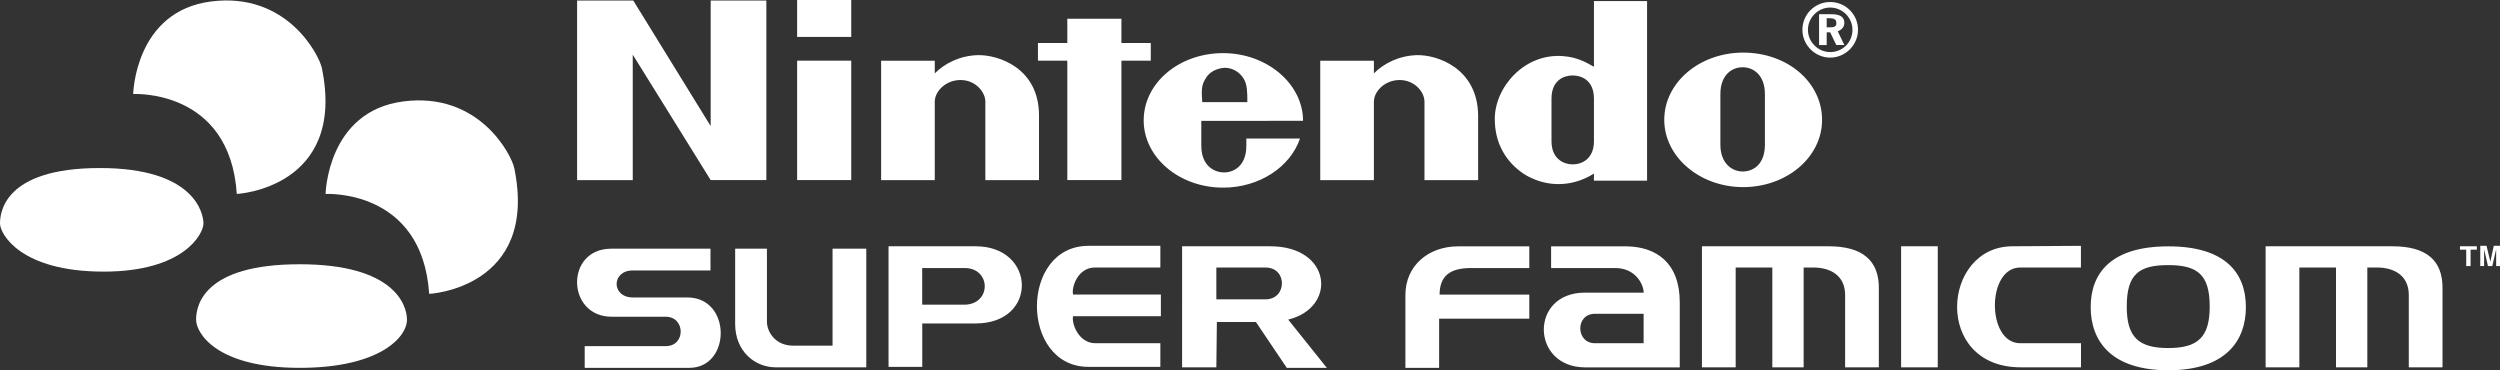 <?xml version="1.0" encoding="utf-8"?>
<!-- Generator: Adobe Illustrator 25.2.1, SVG Export Plug-In . SVG Version: 6.00 Build 0)  -->
<svg version="1.1" id="Layer_1" xmlns="http://www.w3.org/2000/svg" xmlns:xlink="http://www.w3.org/1999/xlink" x="0px" y="0px"
	 viewBox="0 0 3840 568.7" style="enable-background:new 0 0 3840 568.7;" xml:space="preserve">
<rect x="0" y="0" width="3840" height="568.7" fill="#333333" stroke="none"/>
<style type="text/css">
	.st0{fill-rule:evenodd;clip-rule:evenodd;fill:#FDDB00;}
	.st1{fill-rule:evenodd;clip-rule:evenodd;fill:#73B744;}
	.st2{fill-rule:evenodd;clip-rule:evenodd;fill:#E11F26;}
	.st3{fill-rule:evenodd;clip-rule:evenodd;fill:#25A4DD;}
	.st4{fill:#FFFFFF;}
	.st5{fill-rule:evenodd;clip-rule:evenodd;}
	.st6{fill-rule:evenodd;clip-rule:evenodd;fill:#FFFFFF;}
</style>
<g>
	<g>
		<g>
			<g>
				<path class="st4" d="M1091.5,193.5L972.7,0.8h-86.3v275.9h85.5V83.9l119.7,192.7h85.5V0.8h-85.5V193.5z M1767.6,93.2V66h-45.1
					V28.8h-83.1V66h-45.1v27.2h45.1v183.4h83.1V93.2H1767.6z M1224.4,276.6h83.1V93.2h-83.1V276.6z M1224.4,56.7h83.1V0h-83.1V56.7z
					 M2677.5,80.8c-66.8,0-121.2,45.8-121.2,103.3c0,56.7,54.4,103.3,121.2,103.3c66.8,0,121.2-45.8,121.2-103.3
					S2745.9,80.8,2677.5,80.8z M2710.9,222.2c0,29.5-17.1,41.2-34.2,41.2c-16.3,0-34.2-12.4-34.2-41.2c0-10.9,0-39.6,0-39.6
					s0-27.2,0-38.1c0-28.8,17.1-41.2,34.2-41.2c16.3,0,34.2,11.7,34.2,41.2c0,10.9,0,31.9,0,38.9
					C2710.9,184.2,2710.9,211.4,2710.9,222.2z M2448.3,102.6c-13.2-7.8-27.2-14.8-46.6-16.3c-59.8-5.4-105.7,47.4-105.7,96.4
					c0,63.7,49,87.8,56.7,90.9c28,13.2,63.7,13.2,95.6-7c0,1.6,0,10.9,0,10.9h81.6V1.6h-81.6C2448.3,0.8,2448.3,59.8,2448.3,102.6z
					 M2448.3,184.2c0,0,0,21,0,32.6c0,28-19.4,35.7-32.6,35.7s-32.6-7.8-32.6-35.7c0-10.1,0-32.6,0-32.6s0-23.3,0-32.6
					c0-28.8,19.4-35.7,32.6-35.7s32.6,7,32.6,35.7C2448.3,160.9,2448.3,184.2,2448.3,184.2z M1501.8,84.7c-27.2,0.8-50.5,12.4-66,28
					c0-4.7,0-19.4,0-19.4h-82.4v183.4h82.4c0,0,0-112.7,0-120.4c0-16.3,17.1-33.4,39.6-33.4c22.5,0,38.1,17.9,38.1,33.4
					c0,11.7,0,120.4,0,120.4h82.4c0,0,0-87,0-99.5C1595.9,104.1,1532.9,83.9,1501.8,84.7z M2176.3,84.7c-27.2,0.8-50.5,12.4-66,28
					c0-4.7,0-19.4,0-19.4h-82.4v183.4h82.4c0,0,0-112.7,0-120.4c0-16.3,17.1-33.4,39.6-33.4s38.1,17.9,38.1,33.4
					c0,11.7,0,120.4,0,120.4h82.4c0,0,0-87,0-99.5C2269.6,104.1,2206.6,83.9,2176.3,84.7z M2001.5,185.7
					c0-56.7-55.2-104.1-122.8-104.1c-67.6,0-122,45.8-122,103.3c0,56.7,54.4,103.3,122,103.3c55.9,0,103.3-31.9,118.1-75.4h-82.4
					c0,0,0,0.8,0,10.9c0,33.4-21.8,41.2-34.2,41.2c-12.4,0-35-7.8-35-41.2c0-10.1,0-38.1,0-38.1H2001.5z M1851.5,121.2
					c6.2-11.7,18.6-16.3,29.5-17.1c10.9,0,22.5,5.4,29.5,17.1c5.4,9.3,5.4,20.2,5.4,35.7h-69.2
					C1845.3,140.6,1845.3,130.5,1851.5,121.2z M2832.9,35c0-9.3-7-13.2-20.2-13.2h-18.6v47.4h11.7V49.7h5.4l9.3,19.4h12.4l-10.1-21
					C2829,45.8,2832.9,41.2,2832.9,35z M2811.2,42h-5.4V28h4.7c7,0,10.1,2.3,10.1,7C2821.3,40.4,2817.4,42,2811.2,42z M2811.2,3.1
					c-23.3,0-42.7,18.6-42.7,42.7c0,23.3,19.4,42.7,42.7,42.7s42.7-19.4,42.7-42.7C2853.9,21.8,2834.5,3.1,2811.2,3.1z M2811.2,80
					c-18.6,0-34.2-15.5-34.2-34.2s15.5-34.2,34.2-34.2s34.2,15.5,34.2,34.2S2830.6,80,2811.2,80z"/>
			</g>
		</g>
		<g id="data_22_">
			<path class="st4" d="M939.5,486.5h83c30.4,0,31.1,45.2,0,45.2H898.1V565h160.7c64.4,0,65.2-108.1-3-108.1h-83.7
				c-33.3,0-33.3-41.5,0-41.5h119.2V382H938.8C867.7,382,869.9,486.5,939.5,486.5z M1129.2,382v115.5c0,42.2,30.4,66.7,62.2,66.7
				h139.2V382h-51.8v148.9H1218c-26.7,0-40-20.7-40-37V382H1129.2z M1498.8,496.8h-82.2v66.7h-51.8V378.3h51.8h82.2
				C1591.3,378.3,1595,496.8,1498.8,496.8z M1481.7,411.7h-65.2V468h65.2C1523.2,467.2,1522.5,411.7,1481.7,411.7z M1782.4,527.2
				h-100c-25.9,0-37-31.1-34.1-41.5h134.8v-33.3h-134.8c-3-11.1,7.4-41.5,33.3-41.5h100.7v-33.3h-110.4
				c-105.9,0-105.2,185.9,0,185.9h110.4V527.2z M2259.4,411.7h89.6v-33.3h-109.6c-44.4,0-80.7,28.9-80.7,74.8l0,0V565h51.8v-75.5
				H2349v-37h-137.8C2211.3,423.5,2227.6,411.7,2259.4,411.7z M3091.2,378.3c-108.9,0-122.2,185.9,12.6,185.9l0,0h92.6v-37H3103
				c-51.8,0-51.8-116.3,0-116.3h93.3v-33.3L3091.2,378.3L3091.2,378.3z M2809,378.3H2666h-51.8v185.9h51.8V410.9h56.3v153.3h48.1
				V410.9h14.8c25.9,0,48.9,11.9,48.9,42.2v111.1h51.8v-120C2886.8,399.1,2859.4,378.3,2809,378.3z M2920.1,564.2h56.3V378.3h-56.3
				V564.2z M3449.7,471.7c0,51.1-30.4,97-119.2,97c-88.9,0-119.2-45.9-119.2-97c0-52.6,31.8-93.3,119.2-93.3
				C3417.8,378.3,3449.7,419.1,3449.7,471.7z M3394.1,470.9c0-48.9-18.5-63.7-63.7-63.7s-63.7,14.1-63.7,63.7
				c0,46.7,17.8,63.7,63.7,63.7S3394.1,517.6,3394.1,470.9z M2580.1,464.3v40v60H2435c-83.7,0-85.9-114.8-0.7-114.8h90.4
				c0-11.9-11.9-37.8-43.7-37.8h-98.5v-33.3h116.3C2543.1,379.1,2580.1,402.8,2580.1,464.3z M2524.6,482h-74.8
				c-30.4,0-29.6,45.2,0,45.2h74.8v-23V482z M1868.3,564.2h-52.6V378.3h52.6l0,0h83c94.1,0,103,94.1,27.4,112.6L2038,565h-61.5
				l-47.4-70.4h-60L1868.3,564.2L1868.3,564.2z M1868.3,459.8h75.5c33.3,0,34.1-48.9,0-48.9h-75.5V459.8z M3674.8,378.3h-142.9H3480
				v185.9h51.8V410.9h56.3v153.3h48.1V410.9h14.8c25.9,0,48.9,11.9,48.9,42.2v111.1h51.8v-120
				C3752.6,399.1,3725.9,378.3,3674.8,378.3z M3778.5,383.5h9.6v25.2h6.7v-25.2h9.6v-5.2h-25.9L3778.5,383.5L3778.5,383.5z
				 M3830.4,377.6l-5.2,24.4l0,0l-5.9-24.4h-9.6v31.1h5.9v-25.9l0,0l5.9,25.9h6.7l5.9-25.9l0,0v25.9h5.9v-31.1H3830.4z"/>
		</g>
	</g>
	<g>
		<path id="yellow_13_" class="st6" d="M460.3,405.9c145.5,0,164.8,62.8,164.8,85.2c0,26.3-41.1,73.9-164.8,73.9
			c-128,0-159.1-53.6-159.1-73.9C301.2,469.7,312,405.9,460.3,405.9z"/>
		<path id="green_13_" class="st6" d="M153.4,258.1c145.5,0,159.1,69.6,159.1,85.2s-29.7,73.9-153.4,73.9C31.1,417.2,0,359,0,343.3
			S5.1,258.1,153.4,258.1z"/>
		<path id="red_13_" class="st6" d="M500.1,297.9c0,0,2.4-126.9,119.3-142.1c117-15.2,166.4,82.5,170.5,102.3
			c37.9,184.2-130.7,193.6-130.7,193.2C648.5,289.5,500.1,297.9,500.1,297.9z"/>
		<path id="blue_13_" class="st6" d="M204.6,144.4c0,0,2.4-126.9,119.3-142.1s166.4,82.5,170.5,102.3
			c37.9,184.2-130.7,193.6-130.7,193.2C353,136,204.6,144.4,204.6,144.4z"/>
	</g>
</g>
</svg>
